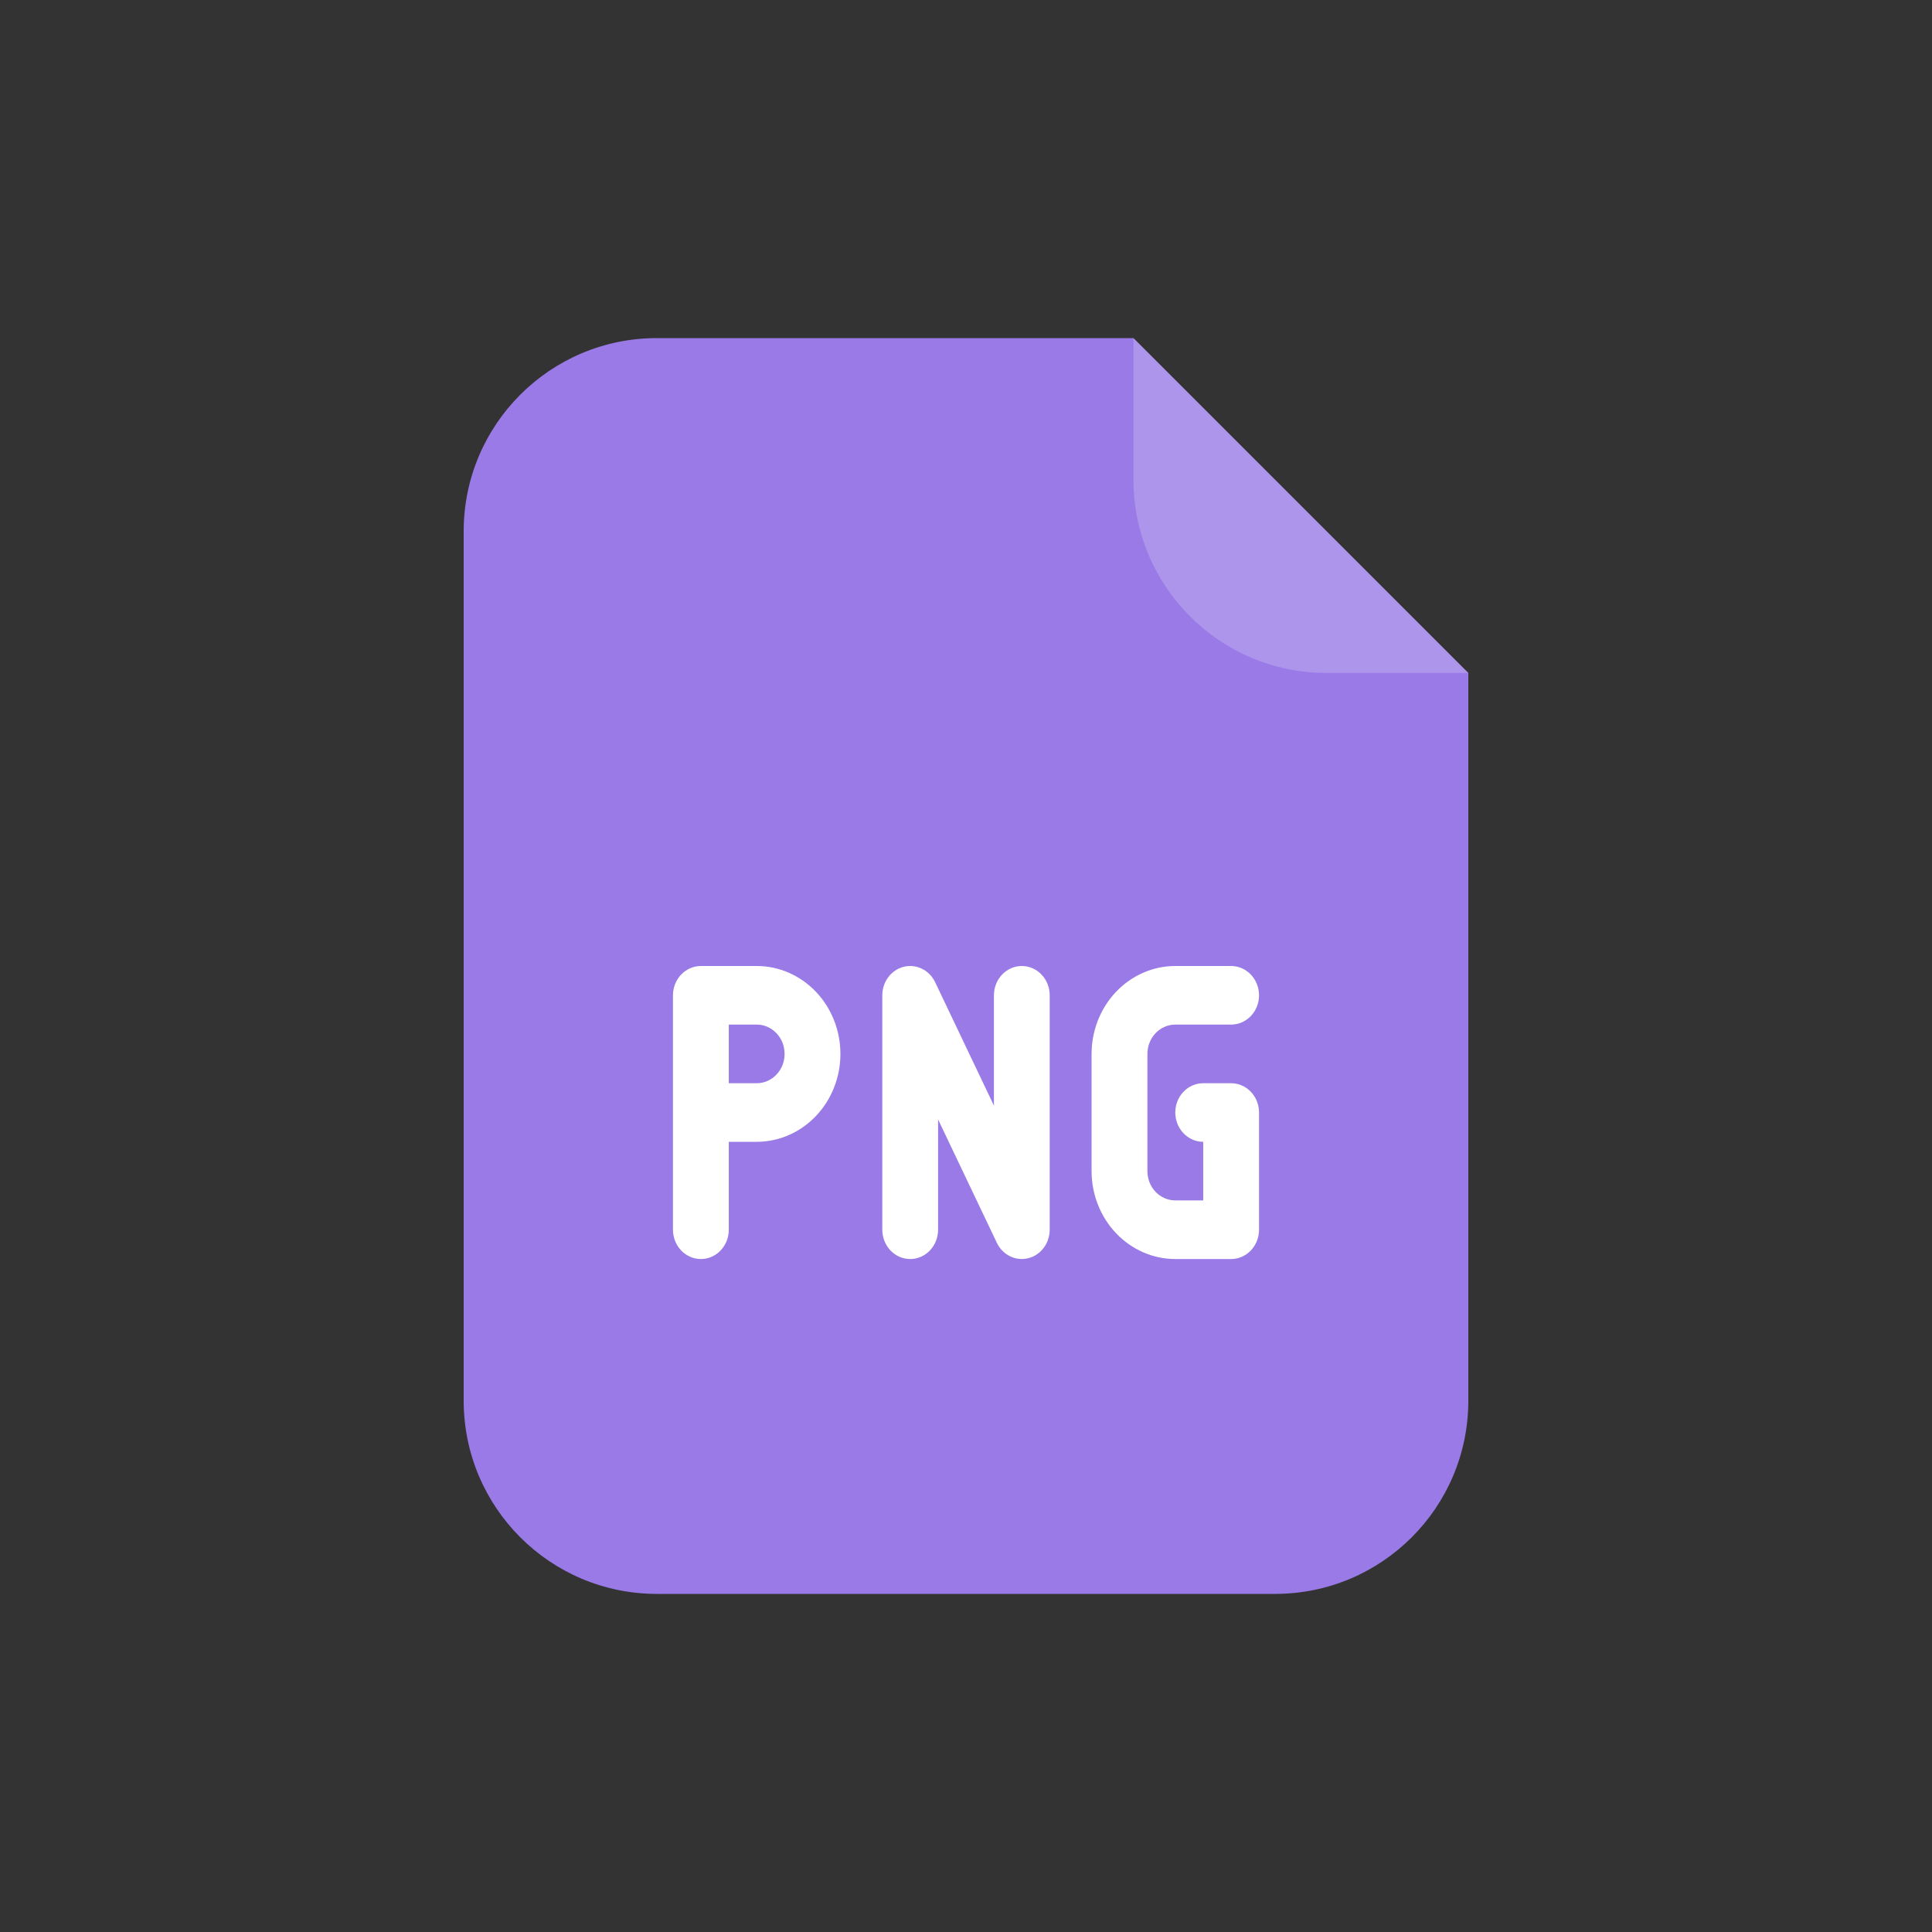 <svg width="40" height="40" viewBox="0 0 40 40" fill="none" xmlns="http://www.w3.org/2000/svg">
<rect x="0" y="0" width="40" height="40" fill="#333333" stroke="none"/>
<path d="M9.6 11C9.6 8.791 11.391 7 13.6 7H23.467L30.4 13.933V29C30.4 31.209 28.609 33 26.4 33H13.6C11.391 33 9.6 31.209 9.6 29V11Z" fill="#997AE6"/>
<path d="M23.467 7L30.4 13.933H27.467C25.258 13.933 23.467 12.143 23.467 9.933V7Z" fill="white" fill-opacity="0.2"/>
<path fill-rule="evenodd" clip-rule="evenodd" d="M23.108 20.533C23.433 20.192 23.874 20 24.333 20H25.489C25.808 20 26.067 20.272 26.067 20.607C26.067 20.942 25.808 21.213 25.489 21.213H24.333C24.18 21.213 24.033 21.277 23.925 21.391C23.816 21.505 23.756 21.659 23.756 21.82V24.247C23.756 24.408 23.816 24.562 23.925 24.676C24.033 24.789 24.18 24.853 24.333 24.853H24.911V23.64C24.592 23.64 24.333 23.368 24.333 23.033C24.333 22.698 24.592 22.427 24.911 22.427H25.489C25.808 22.427 26.067 22.698 26.067 23.033V25.46C26.067 25.795 25.808 26.067 25.489 26.067H24.333C23.874 26.067 23.433 25.875 23.108 25.534C22.783 25.192 22.6 24.729 22.6 24.247V21.82C22.6 21.337 22.783 20.874 23.108 20.533Z" fill="white"/>
<path fill-rule="evenodd" clip-rule="evenodd" d="M13.933 20.607C13.933 20.272 14.192 20 14.511 20H15.667C16.126 20 16.567 20.192 16.892 20.533C17.217 20.874 17.4 21.337 17.4 21.82C17.4 22.303 17.217 22.766 16.892 23.107C16.567 23.448 16.126 23.64 15.667 23.64H15.089V25.46C15.089 25.795 14.83 26.067 14.511 26.067C14.192 26.067 13.933 25.795 13.933 25.46V20.607ZM15.089 22.427H15.667C15.82 22.427 15.967 22.363 16.075 22.249C16.184 22.135 16.244 21.981 16.244 21.82C16.244 21.659 16.184 21.505 16.075 21.391C15.967 21.277 15.82 21.213 15.667 21.213H15.089V22.427Z" fill="white"/>
<path fill-rule="evenodd" clip-rule="evenodd" d="M18.712 20.016C18.973 19.952 19.241 20.084 19.361 20.335L20.578 22.89V20.607C20.578 20.272 20.837 20 21.156 20C21.475 20 21.733 20.272 21.733 20.607V25.46C21.733 25.741 21.549 25.986 21.288 26.05C21.028 26.115 20.759 25.983 20.639 25.731L19.422 23.177V25.46C19.422 25.795 19.164 26.067 18.845 26.067C18.525 26.067 18.267 25.795 18.267 25.46V20.607C18.267 20.325 18.451 20.081 18.712 20.016Z" fill="white"/>
</svg>
